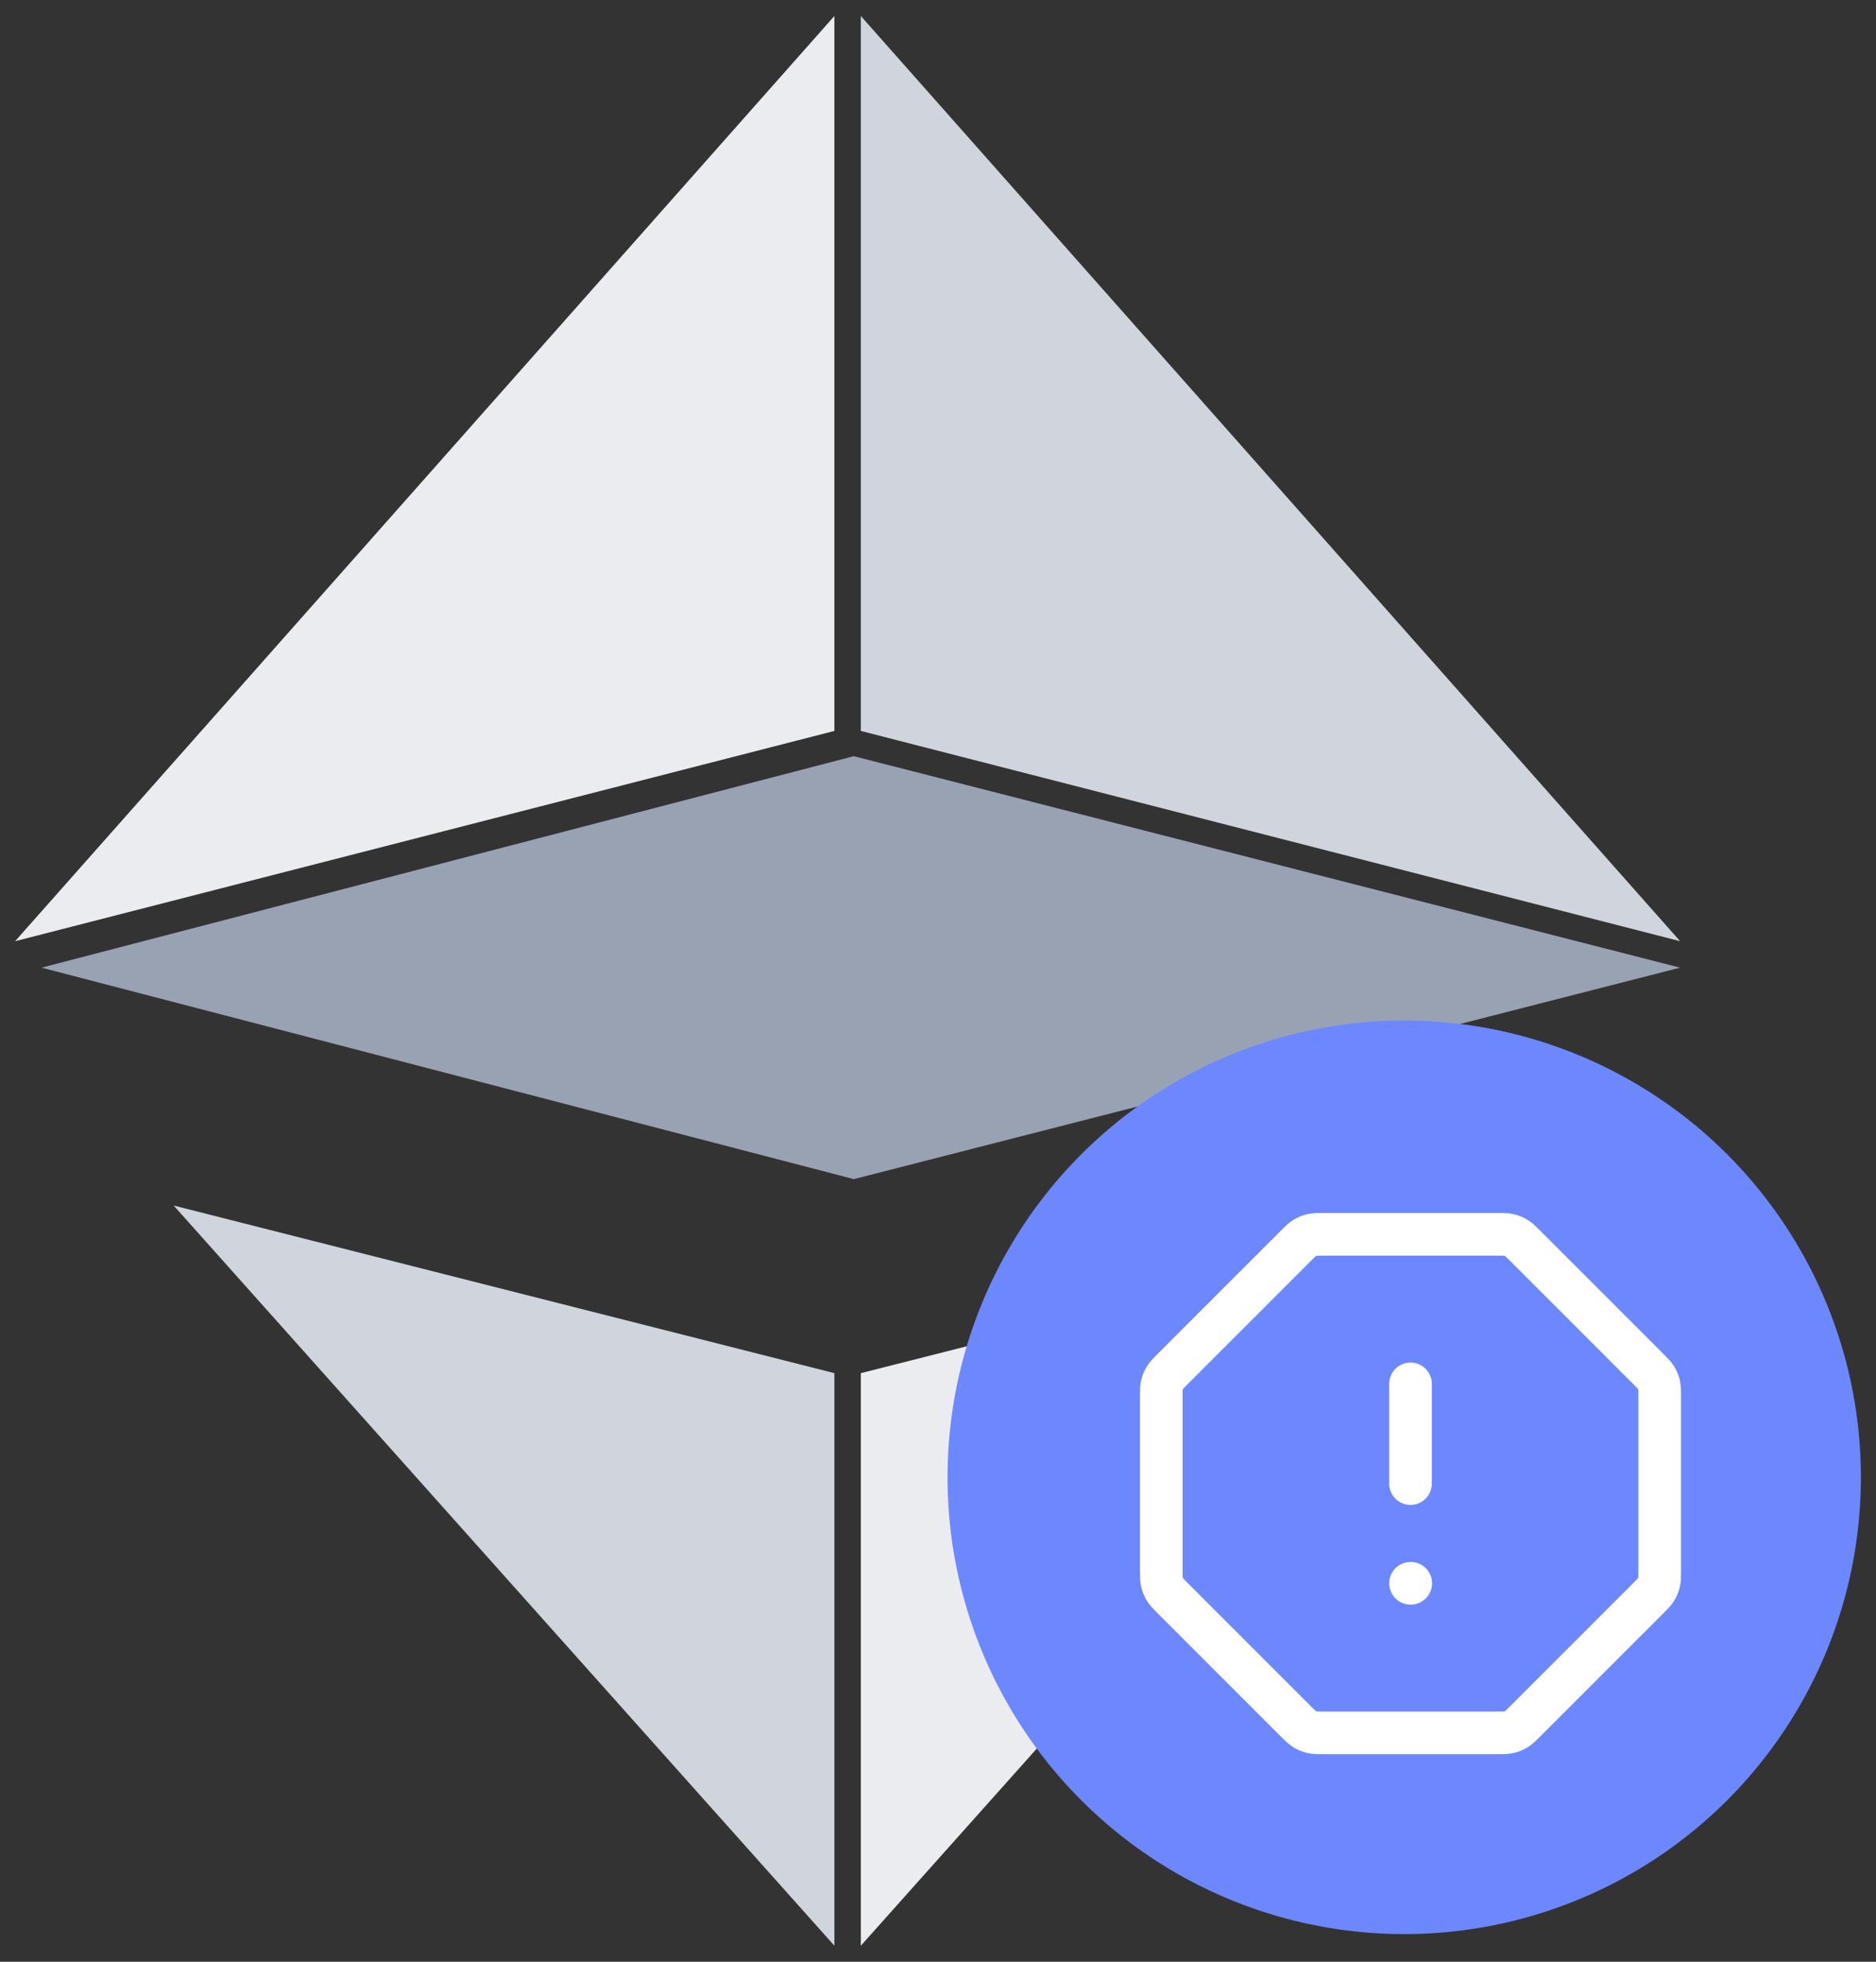 <svg width="88" height="92" viewBox="0 0 88 92" fill="none" xmlns="http://www.w3.org/2000/svg">
<rect x="0" y="0" width="88" height="92" fill="#333333" stroke="none"/>
<path d="M39.14 34.279V0.75L0.709 44.14L39.14 34.279Z" fill="#EAECF0"/>
<path d="M71.373 56.537L40.38 64.397V91.249L71.373 56.537Z" fill="#EAECF0"/>
<path d="M39.14 64.397L8.147 56.537L39.14 91.249V64.397Z" fill="#D0D5DD"/>
<path d="M40.38 34.279V0.75L78.811 44.14L40.38 34.279Z" fill="#D0D5DD"/>
<path d="M1.948 45.381L40.051 35.463L78.811 45.381L40.051 55.298L1.948 45.381Z" fill="#98A2B3"/>
<ellipse cx="65.869" cy="69.282" rx="21.422" ry="21.422" fill="#6D88FF"/>
<path d="M66.165 64.901V69.577M66.165 74.253H66.176M54.474 65.512V73.642C54.474 73.927 54.474 74.07 54.507 74.205C54.535 74.324 54.583 74.438 54.647 74.543C54.719 74.661 54.82 74.762 55.022 74.964L60.777 80.719C60.979 80.921 61.08 81.022 61.198 81.094C61.303 81.158 61.417 81.206 61.536 81.234C61.671 81.267 61.814 81.267 62.1 81.267H70.229C70.515 81.267 70.658 81.267 70.793 81.234C70.912 81.206 71.026 81.158 71.131 81.094C71.249 81.022 71.35 80.921 71.552 80.719L77.307 74.964C77.509 74.762 77.61 74.661 77.682 74.543C77.746 74.438 77.793 74.324 77.822 74.205C77.854 74.07 77.854 73.927 77.854 73.642V65.512C77.854 65.226 77.854 65.083 77.822 64.948C77.793 64.829 77.746 64.715 77.682 64.61C77.61 64.493 77.509 64.391 77.307 64.189L71.552 58.434C71.35 58.232 71.249 58.131 71.131 58.059C71.026 57.995 70.912 57.948 70.793 57.919C70.658 57.887 70.515 57.887 70.229 57.887H62.1C61.814 57.887 61.671 57.887 61.536 57.919C61.417 57.948 61.303 57.995 61.198 58.059C61.08 58.131 60.979 58.232 60.777 58.434L55.022 64.189C54.82 64.391 54.719 64.493 54.647 64.61C54.583 64.715 54.535 64.829 54.507 64.948C54.474 65.083 54.474 65.226 54.474 65.512Z" stroke="white" stroke-width="2" stroke-linecap="round" stroke-linejoin="round"/>
</svg>
